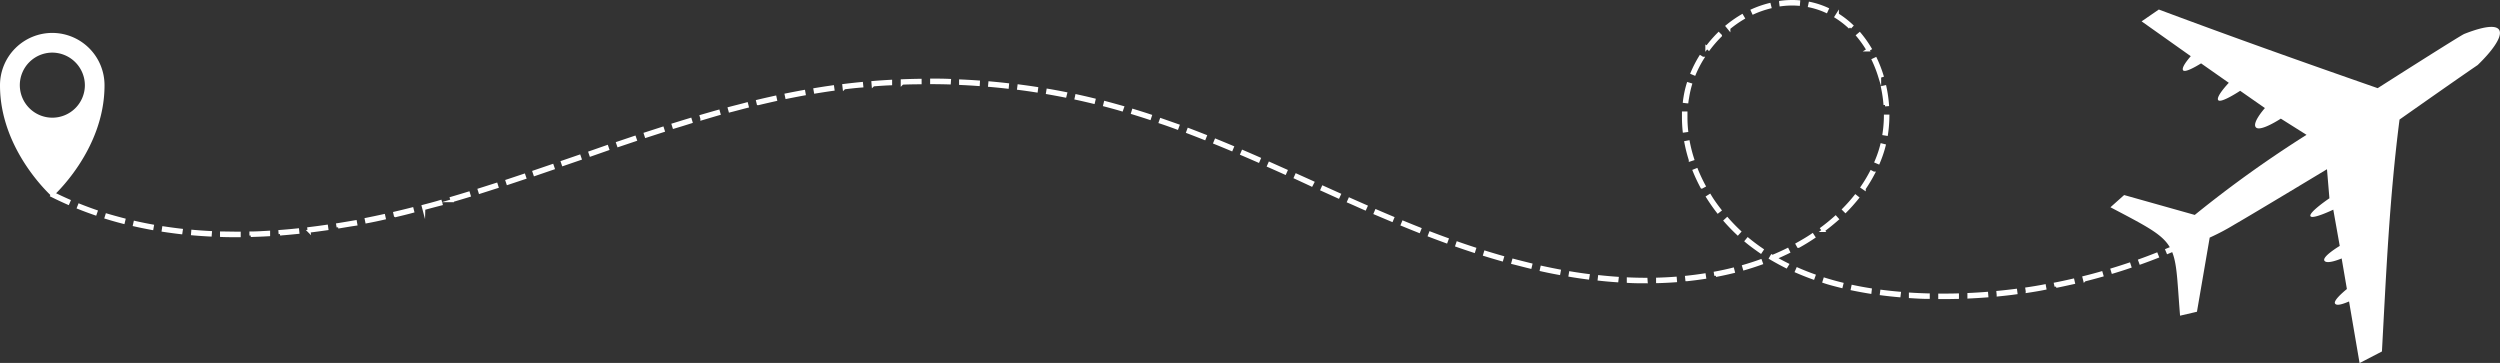 <svg xmlns="http://www.w3.org/2000/svg" viewBox="0 0 845.31 122.71"><rect x="0" y="0" width="845.31" height="122.71" fill="#333333" stroke="none"/><defs><style>.cls-1,.cls-2{fill:#fff;}.cls-2{stroke:#fff;stroke-miterlimit:10;}</style></defs><title>Ресурс 3</title><g id="Слой_2" data-name="Слой 2"><g id="Layer_1" data-name="Layer 1"><path class="cls-1" d="M833.25,11.46c-1.13.39-29.3,18.35-29.3,18.35-25.62-8.94-47.89-16.84-74-26.59l-5.82,4L740.75,19c-1.25,1.44-3.21,3.92-2.59,4.77s4.14-1.14,6.08-2.34L753.61,28s-4.47,4.68-3.58,5.86,7.42-3.16,7.42-3.16l8.37,5.84s-4.57,5.09-3,6.57,8.38-3,8.38-3l8.69,5.48a393,393,0,0,0-37.79,27.08l-23.88-6.72-4.63,4.13c24,12.62,21.43,10.77,23.54,36.66l5.71-1.33,4.31-25.07a76.43,76.43,0,0,0,8.42-4.45c6-3.44,31.24-18.67,31.24-18.67l.82,9.82s-6.9,4.66-6.43,6,7.74-2.15,7.74-2.15l2.18,12.26s-6.06,3.61-5.18,5,5.83-.77,5.83-.77l1.77,10.34c-1.78,1.47-4.6,4-4,4.93s3,0,4.73-.72l3.56,20.83,7.56-3.92c1.49-27.51,2.55-51.83,5.95-78.42C833.82,24.61,837.75,22,837.75,22c10-9.65,11.53-16.83-4.5-10.54Z"/><path class="cls-1" d="M17.7,11.13A17.69,17.69,0,0,0,0,28.89C0,51,17.7,66.56,17.7,66.56S35.34,51,35.34,28.89A17.68,17.68,0,0,0,17.7,11.13Zm11,17.76a11,11,0,1,1-11-11.1,11.08,11.08,0,0,1,11,11.1Z"/><path class="cls-2" d="M657,100.63h-1.13v-.86c2,0,4,0,6-.06l0,.86C660.28,100.6,658.62,100.63,657,100.63Zm-5-.07h-.35c-1.93,0-3.85-.14-5.71-.25l0-.87c1.86.12,3.77.2,5.69.26H652Zm13.73-.13,0-.87c2-.09,4-.21,6-.37l.07.87C669.79,100.21,667.76,100.34,665.75,100.43ZM642.13,100c-2-.18-4.07-.39-6-.65l.11-.86c1.95.25,4,.47,6,.64Zm33.49-.29-.08-.87c2-.19,4-.42,6-.67l.11.86C679.65,99.31,677.62,99.53,675.62,99.73Zm-43.32-.9c-2-.32-4-.69-6-1.1l.18-.85c1.92.41,3.91.77,5.92,1.09Zm53.15-.3-.13-.86c2-.29,4-.62,5.95-1l.15.85C689.44,97.91,687.43,98.23,685.45,98.53Zm-62.87-1.65c-2-.5-4-1-5.85-1.63l.26-.83c1.87.58,3.82,1.13,5.8,1.61Zm72.62,0L695,96c2-.39,3.94-.82,5.9-1.27l.19.85C699.16,96,697.17,96.45,695.2,96.84ZM556.62,95.29c-2,0-4,0-6.06-.13l0-.87c2,.09,4,.13,6,.14Zm3.84-.05,0-.86c2-.06,4-.16,6-.31l.07.87C564.53,95.08,562.49,95.19,560.46,95.24Zm-13.74-.3c-2-.13-4-.31-6-.53l.1-.86c2,.21,4,.39,6,.53Zm158.13-.27-.21-.84c1.94-.49,3.9-1,5.83-1.56l.24.83C708.77,93.65,706.8,94.18,704.85,94.67Zm-134.5-.08-.09-.86c2-.21,4-.47,6-.78l.13.86C574.38,94.12,572.36,94.38,570.35,94.59ZM613.08,94c-1.93-.69-3.83-1.45-5.65-2.24l.35-.8c1.8.79,3.68,1.54,5.59,2.22ZM536.87,94c-2-.26-4-.55-6-.89l.14-.85c2,.33,4,.63,6,.88Zm43.28-.8L580,92.3c2-.37,4-.8,5.88-1.28l.21.84C584.13,92.34,582.14,92.78,580.15,93.15Zm-53.06-.76c-2-.36-4-.77-5.94-1.2l.19-.85c2,.43,4,.84,5.91,1.2ZM714.39,92l-.25-.83c1.91-.58,3.85-1.2,5.75-1.84l.27.82C718.25,90.81,716.31,91.43,714.39,92ZM589.8,90.87l-.24-.83c1.92-.56,3.85-1.18,5.72-1.86l.29.82C593.68,89.68,591.74,90.31,589.8,90.87Zm-72.39-.54c-1.93-.46-3.91-1-5.88-1.48l.23-.84c2,.53,3.92,1,5.85,1.48Zm86.53-.17c-1.61-.81-3.2-1.67-4.73-2.56h0l0,0-.54-.32.24-.41v0h0l.18-.3.22.13c1.72-.72,3.42-1.49,5.06-2.3l.38.78c-1.46.72-3,1.42-4.5,2.07,1.34.77,2.72,1.5,4.12,2.2ZM723.79,88.9l-.29-.81c1.88-.68,3.78-1.39,5.64-2.13l.32.81C727.59,87.51,725.68,88.22,723.79,88.9Zm-216-1.07c-1.91-.54-3.86-1.12-5.8-1.72l.25-.83c1.94.6,3.89,1.18,5.79,1.72ZM733,85.33l-.33-.8c1.85-.77,3.71-1.58,5.53-2.41l.36.79C736.75,83.74,734.88,84.55,733,85.33Zm-137.67-.16-.75-.52c-1.4-1-2.79-2-4.13-3.13l.55-.67c1.32,1.09,2.69,2.13,4.07,3.09l.74.51Zm-97-.22c-1.89-.62-3.82-1.27-5.74-1.94l.28-.82c1.92.67,3.85,1.32,5.72,1.93Zm109.75-1.63-.42-.76c1.77-1,3.51-2,5.15-3.12l.47.72C611.66,81.26,609.91,82.33,608.12,83.32ZM489,81.73c-1.86-.68-3.77-1.39-5.67-2.12l.31-.81c1.89.73,3.8,1.44,5.66,2.11Zm253-.43-.37-.79c1.81-.86,3.63-1.76,5.41-2.67l.4.77C745.71,79.53,743.88,80.43,742.06,81.3ZM79.83,79.7c-1.65,0-3.31,0-4.94-.07l0-.86c2,0,4,.07,6,.06v.87Zm5-.07,0-.86c2,0,4-.14,6-.25l0,.86C88.81,79.5,86.77,79.58,84.79,79.63Zm-13.74-.15c-2-.1-4.06-.24-6-.41l.07-.87c2,.18,4,.32,6,.42Zm23.62-.35-.07-.87c2-.15,4-.33,6-.54l.09.87C98.68,78.79,96.65,79,94.67,79.13ZM587.57,79c-1.47-1.38-2.9-2.86-4.24-4.38L584,74c1.32,1.5,2.72,2.95,4.18,4.32ZM61.18,78.69c-2-.23-4-.5-6-.8l.13-.86c2,.3,4,.57,6,.8Zm418.58-.47-.3-.12c-1.72-.68-3.51-1.41-5.31-2.15l.33-.8c1.8.74,3.58,1.46,5.3,2.14l.3.12Zm-375.25-.06-.1-.86c2-.24,4-.51,6-.8l.12.86C108.5,77.65,106.48,77.92,104.51,78.16Zm512-.22-.51-.69c1.63-1.21,3.19-2.49,4.66-3.8l.57.64C619.72,75.42,618.13,76.72,616.48,77.94ZM51.39,77.26c-2-.37-4-.77-5.94-1.21l.19-.85c1.93.44,3.92.84,5.9,1.2Zm699.51-.44-.41-.77c1.77-1,3.54-1.94,5.27-2.94l.43.75C754.45,74.86,752.67,75.86,750.9,76.82Zm-636.59,0-.14-.86c2-.32,4-.66,6-1l.15.85C118.28,76.11,116.27,76.46,114.31,76.78Zm-72.6-1.64c-2-.51-3.93-1.06-5.84-1.65l.26-.83C38,73.25,40,73.8,41.92,74.3ZM124,75l-.17-.85c1.95-.39,3.94-.81,5.91-1.24l.19.85C128,74.21,126,74.63,124,75Zm346.57-.54L465,72.11l.34-.8c1.91.83,3.78,1.62,5.56,2.37Zm-336.9-1.55-.19-.85c1.93-.45,3.9-.93,5.86-1.43l.21.84C137.63,72,135.65,72.47,133.71,72.93ZM32.22,72.3c-1.92-.66-3.83-1.37-5.69-2.11l.32-.81c1.84.74,3.75,1.45,5.65,2.1Zm727.27-.4-.44-.75c1.71-1,3.43-2.12,5.11-3.21l.47.73C762.94,69.77,761.22,70.85,759.49,71.9Zm-178.62-.3c-1.25-1.61-2.42-3.3-3.49-5l.73-.46c1,1.68,2.21,3.34,3.44,4.93ZM624,71.43l-.61-.61a57.48,57.48,0,0,0,4-4.5l.68.54A59.64,59.64,0,0,1,624,71.43Zm-162.48-.85C459.77,69.82,458,69,456,68.14l.35-.79,5.53,2.44Zm-318.21,0-.22-.84c1.92-.51,3.88-1,5.82-1.6l.24.84C147.2,69.48,145.23,70,143.31,70.53ZM23,68.71c-1.85-.81-3.7-1.68-5.5-2.58l.38-.78c1.79.9,3.62,1.76,5.46,2.56Zm129.85-.85-.24-.83c1.88-.55,3.82-1.13,5.79-1.74l.25.83C156.66,66.73,154.71,67.31,152.83,67.86Zm299.65-1.28L447,64.09l.35-.79,5.52,2.48Zm315.35,0-.48-.72c1.34-.91,2.69-1.85,4-2.8l.5.71C770.53,64.69,769.18,65.63,767.83,66.55ZM162.29,65l-.26-.83,5.76-1.83.26.82C166.08,63.79,164.14,64.41,162.29,65Zm468.06-1.24-.72-.49a49.42,49.42,0,0,0,3.09-5.15l.76.4A50,50,0,0,1,630.35,63.75Zm-54.91-.5a56.52,56.52,0,0,1-2.6-5.53l.8-.32a54.72,54.72,0,0,0,2.56,5.44Zm-132-.73-.2-.1L438,60l.35-.79,5.31,2.39.21.1ZM171.7,62l-.27-.82,5.73-1.91.28.82Zm9.15-3-.3-.89,6.19-2.11.3.88Zm253.62-.48c-2-.9-3.81-1.71-5.53-2.46l.35-.8,5.53,2.47ZM190.42,55.62l-.28-.82L195,53.13l.87-.3.28.82-.87.3ZM635.14,55l-.8-.34c.14-.33.28-.67.41-1A36,36,0,0,0,636.26,49l.84.21A38.84,38.84,0,0,1,635.55,54C635.42,54.33,635.28,54.67,635.14,55Zm-209.7-.56c-1.95-.85-3.76-1.64-5.55-2.4l.34-.8c1.79.77,3.61,1.55,5.55,2.41Zm146.08-.37a51,51,0,0,1-1.5-5.93l.84-.16a48.72,48.72,0,0,0,1.49,5.82ZM199.76,52.4l-.28-.82,5.72-2,.28.82Zm216.61-1.85c-1.91-.8-3.79-1.58-5.59-2.31l.33-.8c1.8.73,3.68,1.51,5.59,2.31ZM209.11,49.2l-.28-.82,5.73-1.93.28.82Zm198.12-2.39c-1.91-.76-3.8-1.49-5.63-2.19l.3-.81c1.84.7,3.74,1.44,5.65,2.19Zm-188.76-.74-.27-.83L224,43.37l.26.83Zm419.4-.67-.86-.14a42.19,42.19,0,0,0,.48-6h.86A44.16,44.16,0,0,1,637.87,45.4Zm-68.42-1.09a44.82,44.82,0,0,1-.24-4.62c0-.5,0-1,0-1.49l.86,0c0,.48,0,1,0,1.46a43.1,43.1,0,0,0,.24,4.53ZM398,43.29c-1.91-.71-3.83-1.39-5.69-2l.29-.82c1.86.65,3.78,1.33,5.7,2ZM227.87,43l-.26-.83c2-.62,3.92-1.22,5.79-1.78l.25.83C231.78,41.82,229.84,42.42,227.87,43Zm9.45-2.87-.24-.84c2-.57,3.92-1.14,5.81-1.66l.23.83C241.23,39,239.28,39.59,237.32,40.17ZM388.7,40c-1.93-.64-3.87-1.25-5.75-1.83l.25-.83c1.89.58,3.83,1.19,5.77,1.83ZM246.82,37.49l-.23-.84c2-.53,3.95-1,5.86-1.52l.21.84C250.75,36.45,248.78,37,246.82,37.49Zm132.46-.37L378,36.74c-1.49-.42-3-.83-4.49-1.22l.21-.84c1.51.4,3,.81,4.51,1.23l1.34.38Zm258.08-1.64a44,44,0,0,0-.86-5.94l.84-.19a44.24,44.24,0,0,1,.88,6.06Zm-381-.42-.2-.84c2-.48,4-.93,5.9-1.35l.18.84C260.33,34.14,258.35,34.59,256.38,35.06Zm113.37-.47c-1.94-.47-3.92-.93-5.88-1.35l.18-.85c2,.43,3.95.88,5.9,1.36Zm200.65-.16-.85-.1c.05-.45.12-.91.19-1.35a33.24,33.24,0,0,1,1.07-4.65l.82.25a34.61,34.61,0,0,0-1,4.54C570.52,33.55,570.46,34,570.4,34.43ZM266,32.92l-.18-.85c2-.4,4-.79,5.95-1.14l.15.85C270,32.13,268,32.52,266,32.92Zm94.11-.45c-2-.39-4-.76-5.93-1.1l.14-.86c2,.34,4,.71,6,1.11ZM275.7,31.12l-.15-.85c1.74-.29,3.48-.56,5.18-.8l.81-.12.12.86-.8.11C279.16,30.57,277.42,30.84,275.7,31.12Zm74.71-.37c-2-.31-4-.6-6-.85l.11-.86c2,.26,4,.54,6,.85Zm-65-1-.1-.86c2-.25,4-.47,6-.66l.09.86C289.45,29.24,287.44,29.46,285.45,29.71Zm55.19-.27c-2-.23-4-.43-6-.6l.08-.87c2,.18,4,.38,6,.61Zm-45.38-.73-.07-.86c2-.17,4-.3,6-.41l0,.86C299.28,28.41,297.25,28.55,295.26,28.71Zm35.57-.17c-2-.14-4-.26-6-.35l0-.87c2,.09,4.05.21,6.05.35Zm-25.73-.42,0-.86c2-.08,4.05-.13,6.06-.16V28C309.13,28,307.1,28.05,305.1,28.12ZM321,28.05c-2-.06-4-.09-6-.1v-.87c2,0,4.05,0,6.06.1Zm314.56-2.2a41.77,41.77,0,0,0-2.17-5.59l.78-.37a42.18,42.18,0,0,1,2.21,5.71ZM572.92,25l-.79-.33a40.1,40.1,0,0,1,2.8-5.45l.74.46A38.32,38.32,0,0,0,572.92,25Zm58.67-8.1A36.22,36.22,0,0,0,628.13,12l.66-.56a37.61,37.61,0,0,1,3.54,5Zm-53.78-.36-.69-.52a42.94,42.94,0,0,1,4-4.6l.61.62A42.12,42.12,0,0,0,577.81,16.54Zm6.77-7L584,8.83a40.17,40.17,0,0,1,5-3.49l.44.75A37.59,37.59,0,0,0,584.58,9.51Zm40.94-.24a30.73,30.73,0,0,0-4.71-3.64l.46-.73a31.17,31.17,0,0,1,4.84,3.74ZM592.85,4.34l-.36-.79a34.75,34.75,0,0,1,5.76-2l.21.84A33.6,33.6,0,0,0,592.85,4.34Zm24.63-.49a27.69,27.69,0,0,0-4.37-1.56c-.42-.11-.84-.21-1.27-.3l.18-.85c.44.09.88.2,1.31.31a28.82,28.82,0,0,1,4.51,1.61ZM602.17,1.62l-.11-.86a29.9,29.9,0,0,1,6.12-.18l-.07.87A28.88,28.88,0,0,0,602.17,1.62Z"/></g></g></svg>